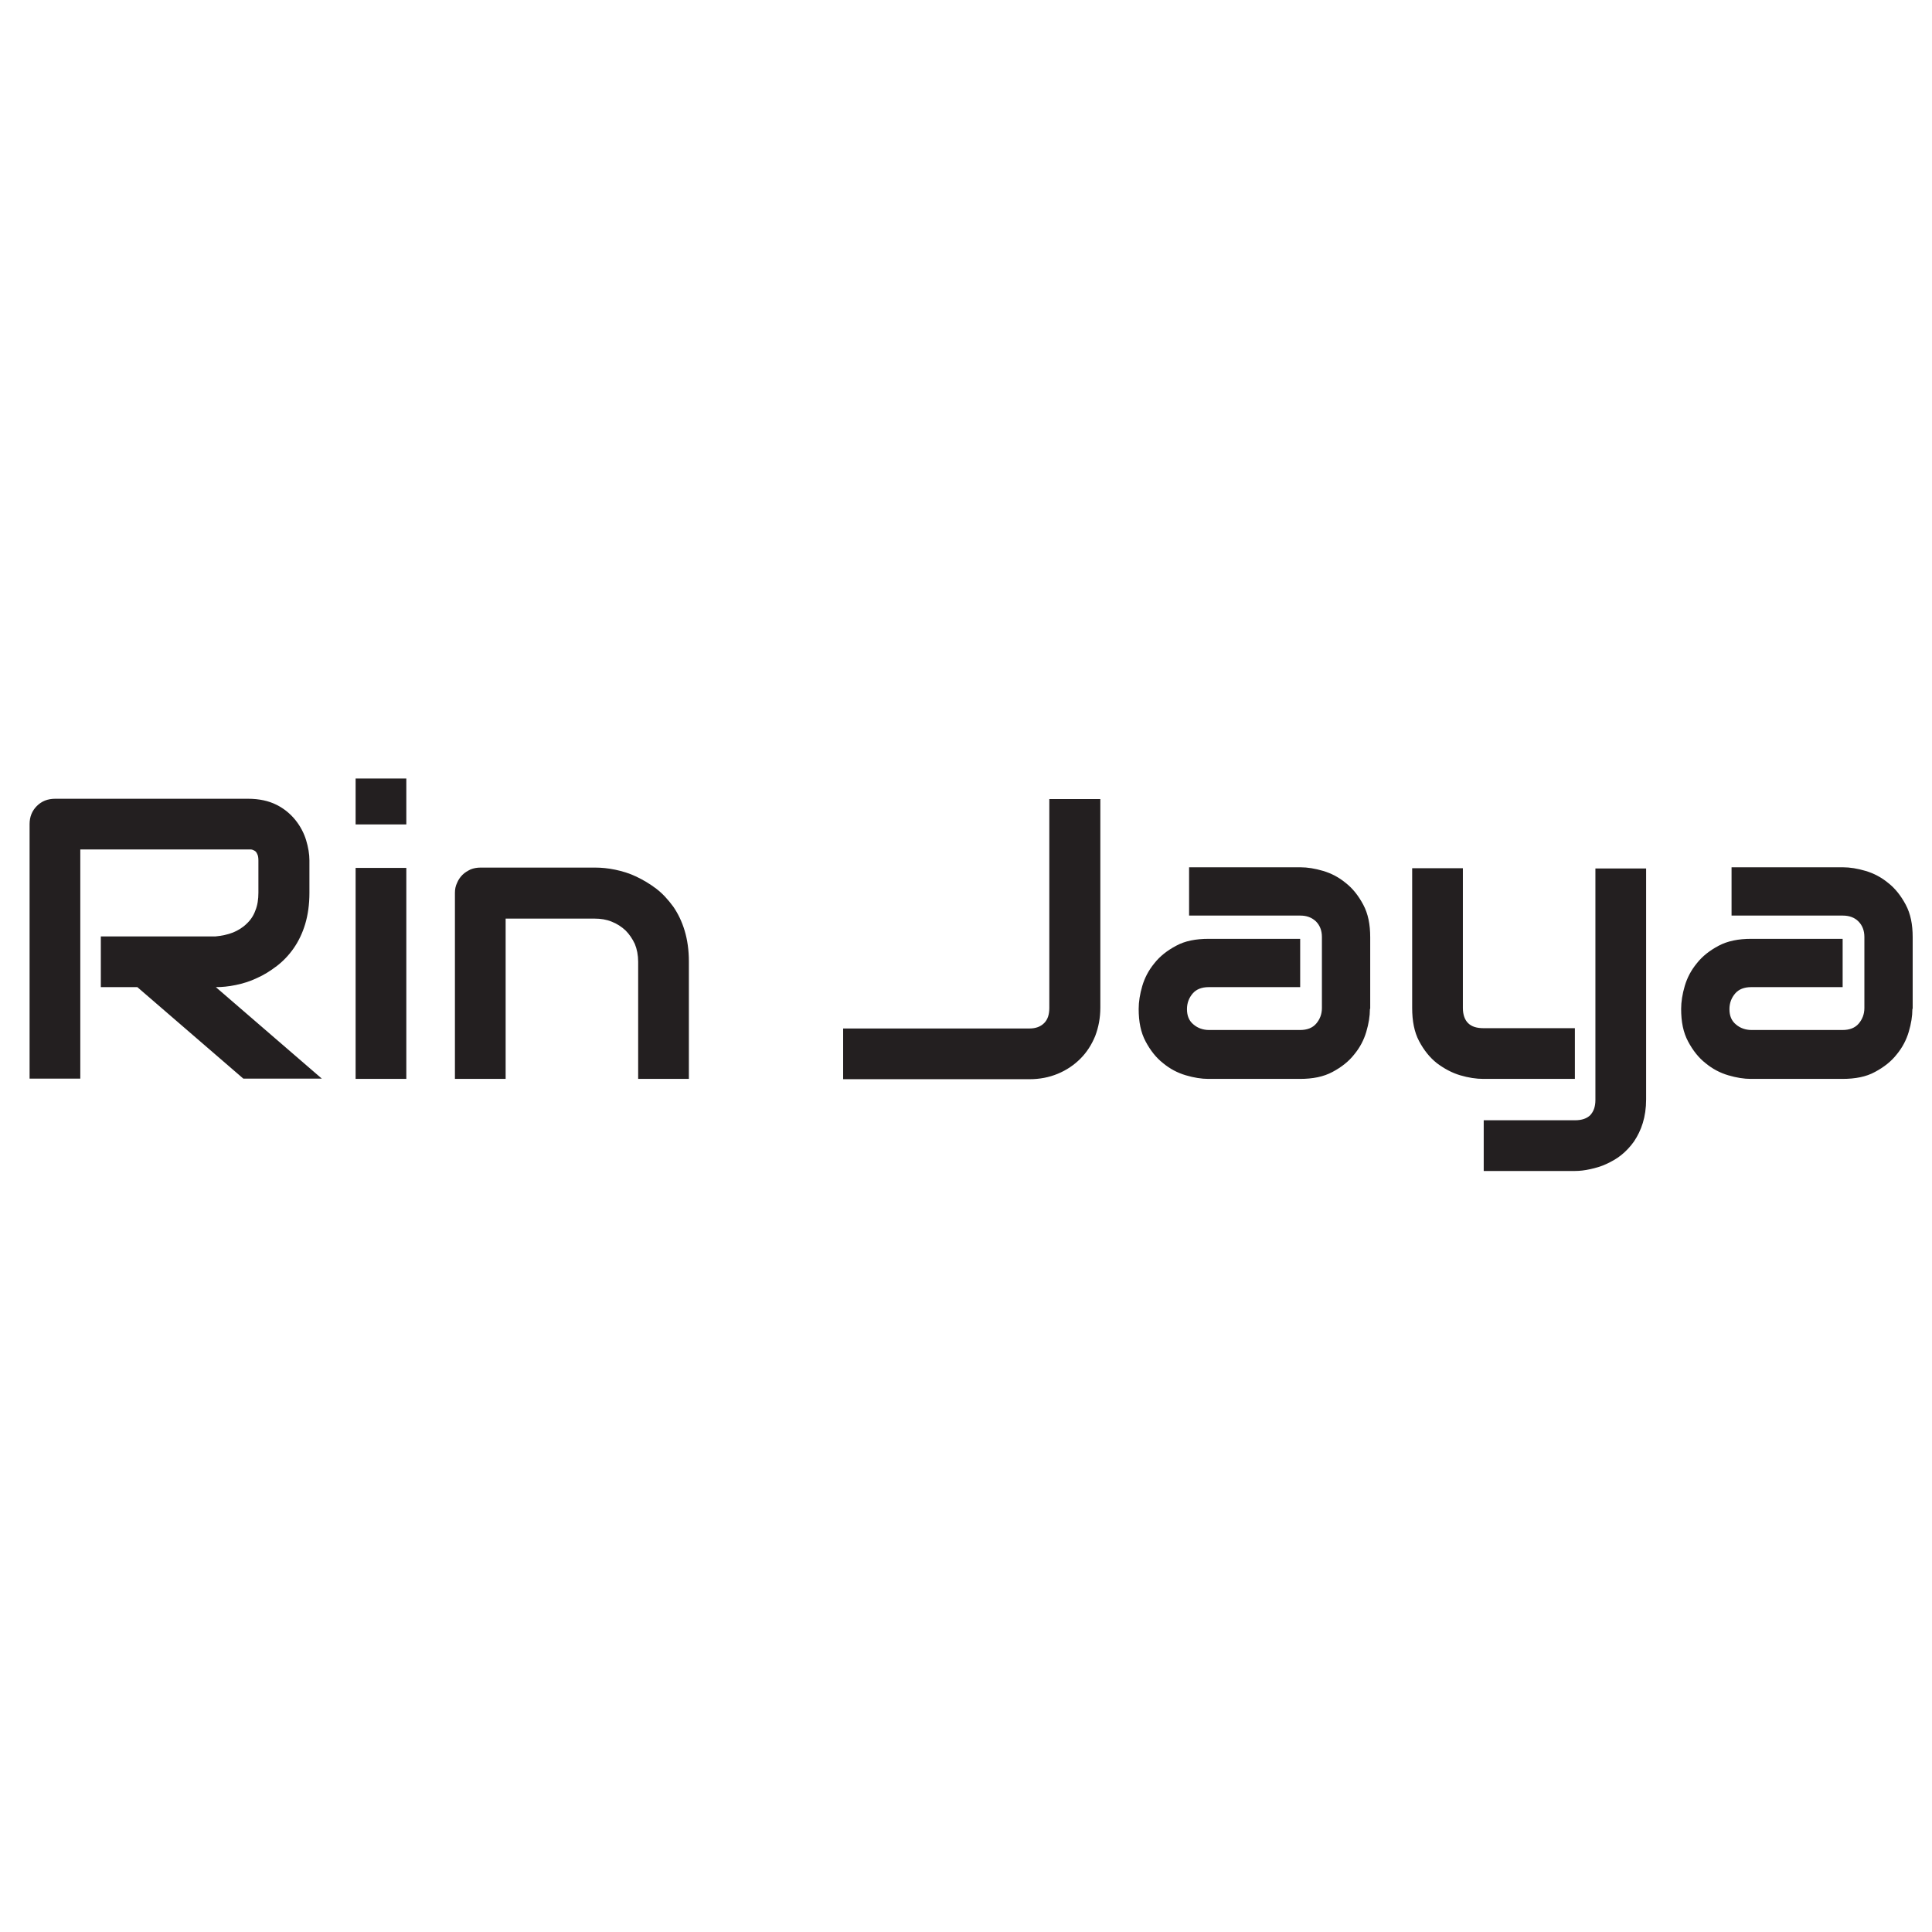 <?xml version="1.0" encoding="UTF-8"?>
<svg id="Layer_1" xmlns="http://www.w3.org/2000/svg" viewBox="0 0 64 64">
  <defs>
    <style>
      .cls-1 {
        fill: #231f20;
      }
    </style>
  </defs>
  <path class="cls-1" d="M10.25,29.58c0,.38-.05.73-.14,1.03-.09.3-.22.57-.38.8-.16.23-.35.43-.56.59s-.43.3-.66.4c-.23.11-.46.18-.7.23-.24.05-.46.07-.66.07l3.51,3.03h-2.6l-3.51-3.03h-1.21v-1.68h3.8c.21-.02.4-.06.58-.13.17-.07.33-.17.45-.29.13-.12.23-.27.29-.44.07-.17.1-.37.1-.59v-1.06c0-.09-.01-.17-.04-.22-.02-.05-.05-.09-.09-.11-.04-.02-.08-.04-.12-.04s-.08,0-.11,0H2.66v7.59H.98v-8.43c0-.12.02-.23.06-.33s.1-.19.18-.27c.08-.08.17-.14.27-.18.1-.04.22-.06.34-.06h6.38c.38,0,.69.07.95.2s.47.31.63.51.28.43.35.66.11.46.11.67v1.07ZM13.46,27.31h-1.68v-1.52h1.68v1.52ZM13.46,35.74h-1.68v-6.99h1.68v6.99ZM22.82,35.74h-1.68v-3.88c0-.22-.04-.42-.11-.59-.08-.17-.18-.32-.31-.45-.13-.12-.28-.22-.46-.29-.17-.07-.36-.1-.57-.1h-2.94v5.31h-1.68v-6.16c0-.12.02-.23.07-.33.04-.1.1-.19.18-.27.08-.08.17-.13.27-.18.1-.04.21-.06.33-.06h3.79c.21,0,.43.02.67.07.24.05.47.12.7.23s.45.24.66.4c.21.16.39.36.56.59.16.23.29.5.38.8.09.3.14.64.14,1.02v3.88ZM36.45,33.38c0,.34-.06.65-.17.94-.12.29-.28.54-.49.75s-.46.38-.75.5-.6.18-.94.18h-6.17v-1.68h6.17c.21,0,.37-.06.49-.18.12-.12.17-.29.17-.5v-6.92h1.69v6.92ZM45.38,33.43c0,.23-.04.48-.12.75-.08.27-.21.52-.4.75-.18.23-.42.42-.72.58-.3.16-.65.23-1.08.23h-3.03c-.23,0-.48-.04-.75-.12-.27-.08-.52-.21-.75-.4-.23-.18-.42-.42-.58-.72s-.23-.65-.23-1.08c0-.23.04-.49.12-.76.08-.27.21-.52.4-.75.18-.23.42-.42.72-.58.29-.16.65-.23,1.08-.23h3.03v1.6h-3.03c-.23,0-.41.07-.53.21s-.19.31-.19.52c0,.22.07.39.22.51.14.12.32.18.51.18h3.02c.23,0,.41-.07.53-.21.12-.14.19-.31.19-.52v-2.35c0-.22-.07-.39-.2-.52-.14-.13-.31-.19-.51-.19h-3.69v-1.6h3.69c.23,0,.48.04.75.12.27.08.52.21.75.4.23.18.42.42.58.72s.23.65.23,1.08v2.36ZM52.17,35.74h-3.03c-.24,0-.5-.04-.77-.12-.27-.08-.53-.22-.77-.4-.24-.19-.43-.43-.59-.73s-.23-.67-.23-1.1v-4.63h1.68v4.63c0,.22.06.39.17.5.12.12.29.17.52.17h3.02v1.68ZM54.53,36.42c0,.29-.04.55-.11.78-.07.23-.17.43-.29.61-.12.17-.26.32-.42.45s-.33.22-.5.3-.35.13-.53.17-.35.06-.5.06h-3.03v-1.68h3.03c.22,0,.39-.06.5-.17.11-.12.17-.28.17-.5v-7.67h1.68v7.67ZM63.35,33.43c0,.23-.04.48-.12.75s-.21.52-.4.75c-.18.23-.42.42-.72.58-.29.16-.65.23-1.08.23h-3.03c-.23,0-.48-.04-.75-.12-.27-.08-.52-.21-.75-.4-.23-.18-.42-.42-.58-.72s-.23-.65-.23-1.08c0-.23.04-.49.12-.76.08-.27.21-.52.4-.75.18-.23.42-.42.72-.58.3-.16.66-.23,1.08-.23h3.03v1.6h-3.03c-.23,0-.41.07-.53.21s-.19.31-.19.52c0,.22.07.39.22.51.14.12.32.18.51.18h3.02c.23,0,.41-.07.53-.21.12-.14.19-.31.19-.52v-2.35c0-.22-.07-.39-.2-.52s-.31-.19-.51-.19h-3.69v-1.6h3.69c.23,0,.48.04.75.12.27.08.52.21.75.4.23.18.42.42.58.72s.23.65.23,1.08v2.36Z"/>
</svg>